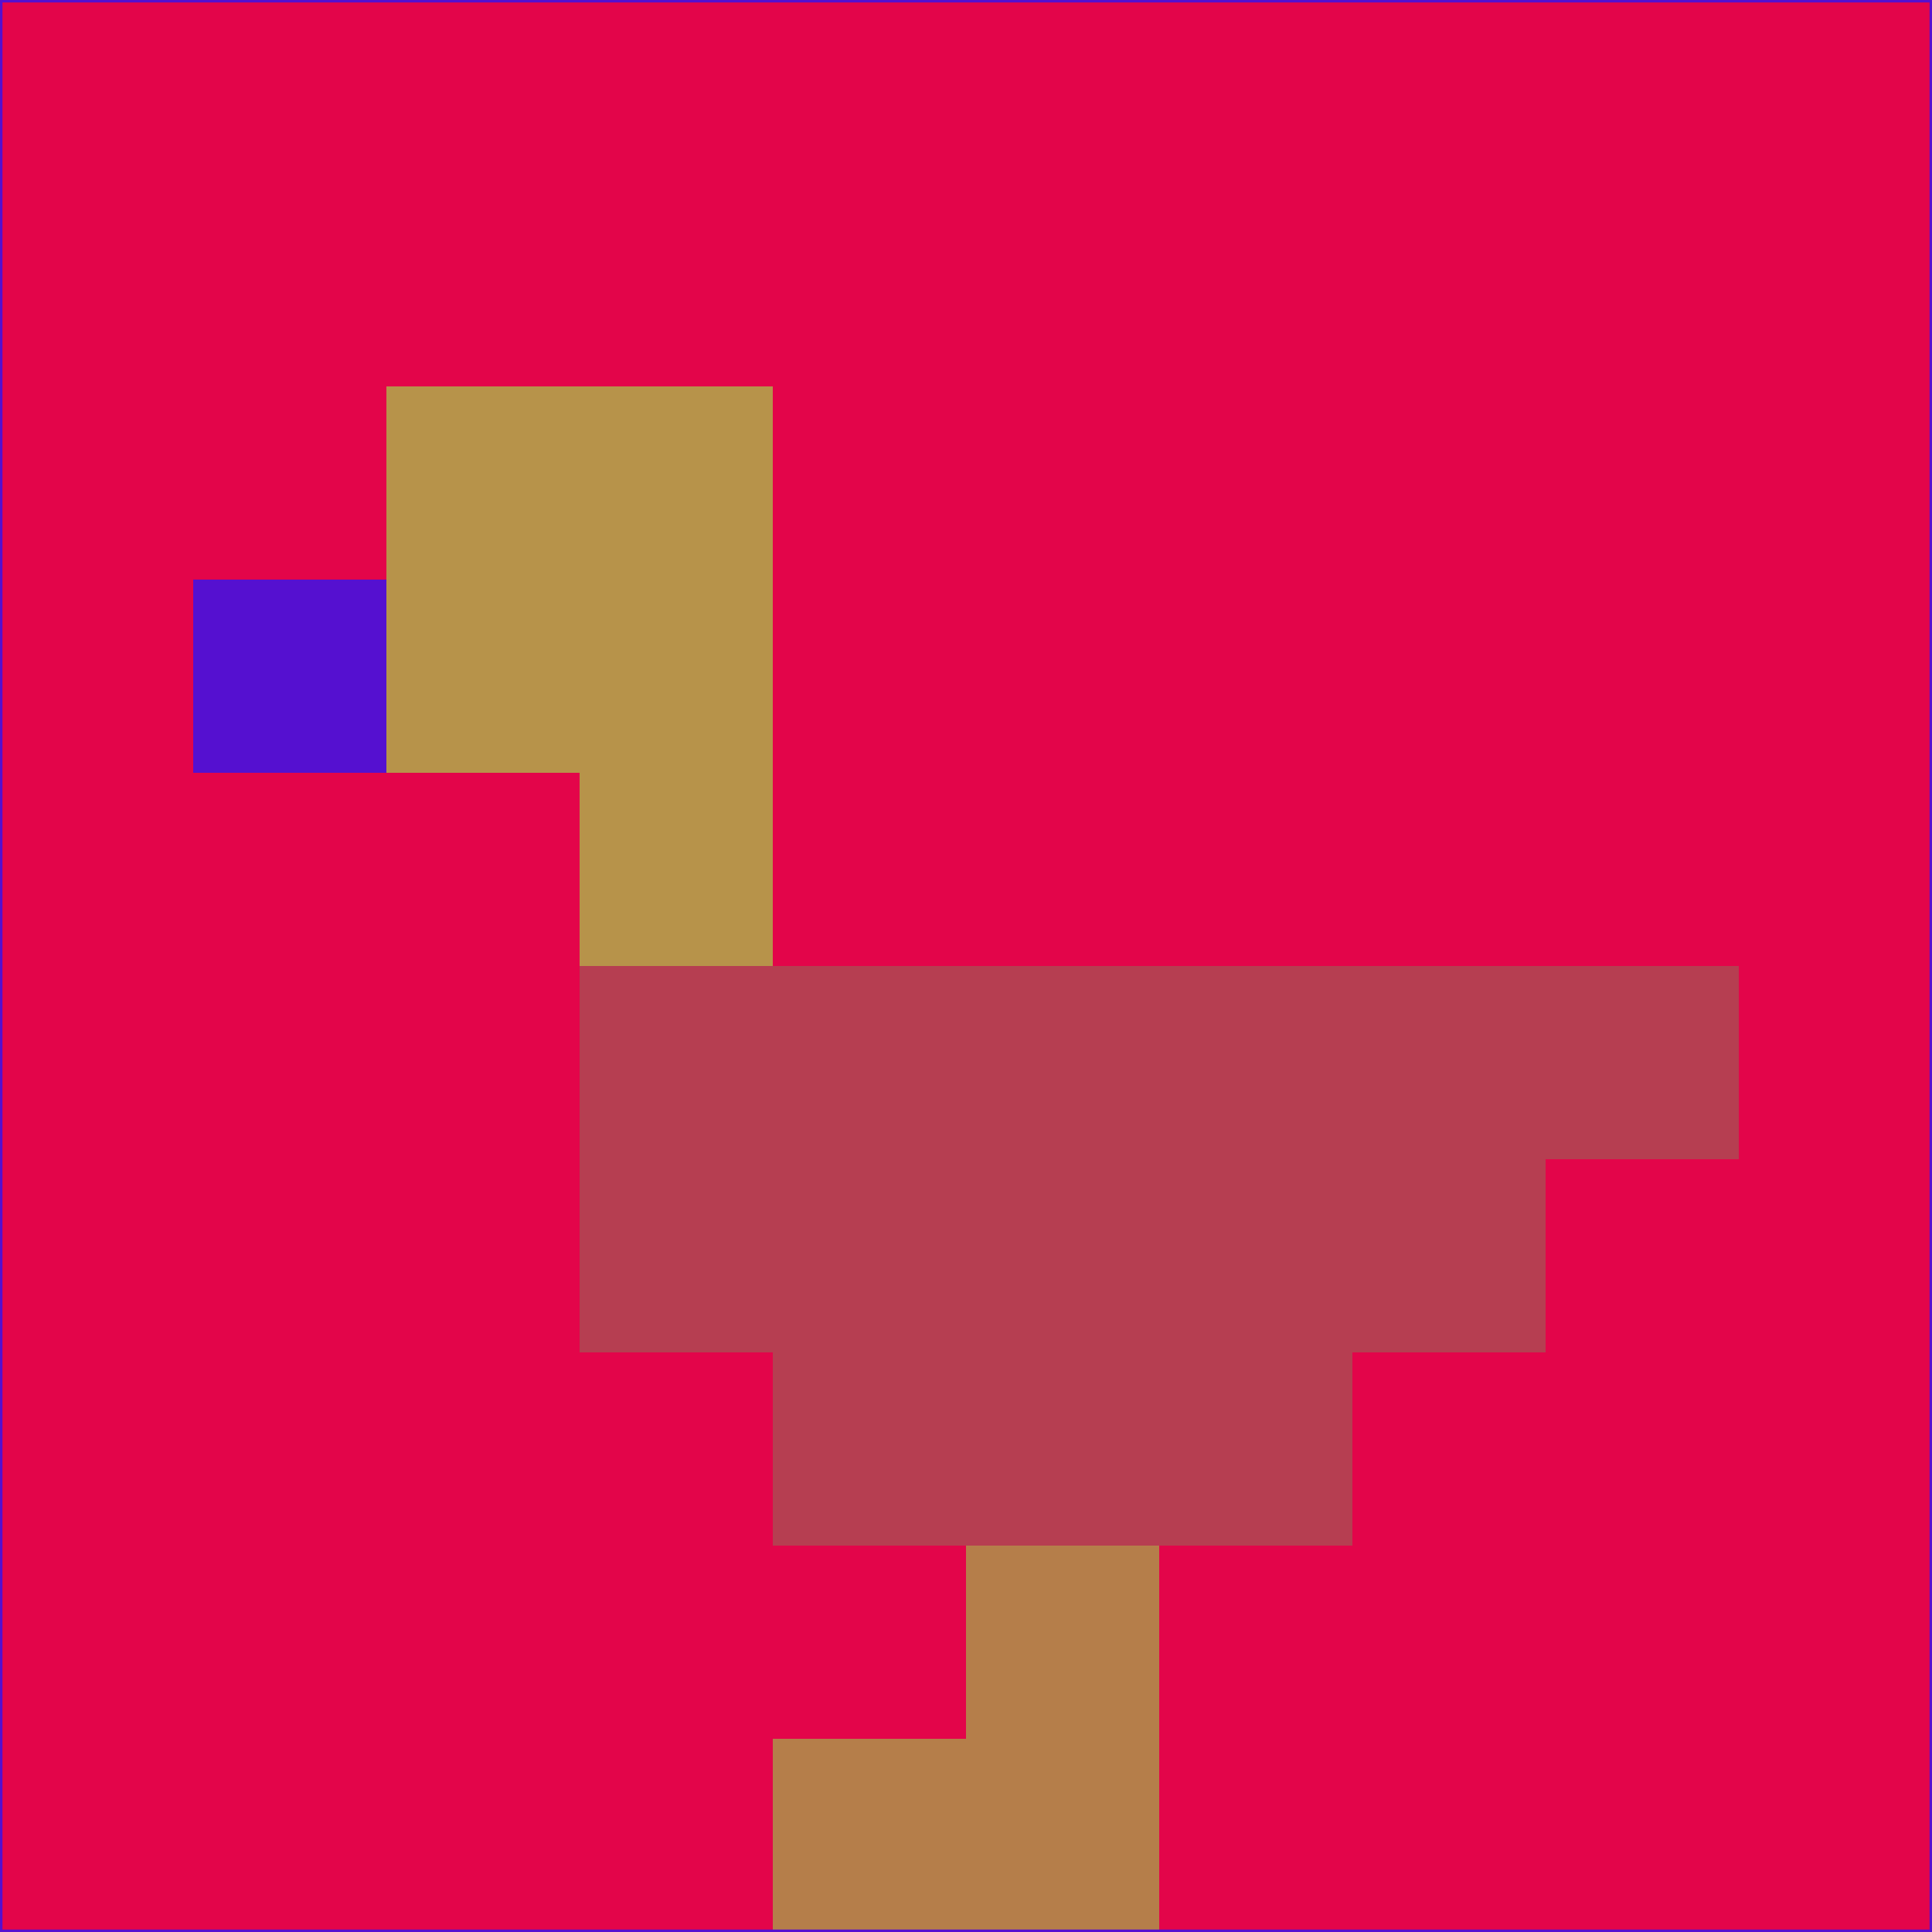 <svg xmlns="http://www.w3.org/2000/svg" version="1.1" width="785" height="785">
  <title>'goose-pfp-694263' by Dmitri Cherniak (Cyberpunk Edition)</title>
  <desc>
    seed=350370
    backgroundColor=#e3054a
    padding=20
    innerPadding=0
    timeout=500
    dimension=1
    border=false
    Save=function(){return n.handleSave()}
    frame=12

    Rendered at 2024-09-15T22:37:00.677Z
    Generated in 1ms
    Modified for Cyberpunk theme with new color scheme
  </desc>
  <defs/>
  <rect width="100%" height="100%" fill="#e3054a"/>
  <g>
    <g id="0-0">
      <rect x="0" y="0" height="785" width="785" fill="#e3054a"/>
      <g>
        <!-- Neon blue -->
        <rect id="0-0-2-2-2-2" x="157" y="157" width="157" height="157" fill="#b7934a"/>
        <rect id="0-0-3-2-1-4" x="235.5" y="157" width="78.5" height="314" fill="#b7934a"/>
        <!-- Electric purple -->
        <rect id="0-0-4-5-5-1" x="314" y="392.5" width="392.5" height="78.5" fill="#b63e51"/>
        <rect id="0-0-3-5-5-2" x="235.5" y="392.5" width="392.5" height="157" fill="#b63e51"/>
        <rect id="0-0-4-5-3-3" x="314" y="392.5" width="235.5" height="235.5" fill="#b63e51"/>
        <!-- Neon pink -->
        <rect id="0-0-1-3-1-1" x="78.5" y="235.5" width="78.5" height="78.5" fill="#5510d0"/>
        <!-- Cyber yellow -->
        <rect id="0-0-5-8-1-2" x="392.5" y="628" width="78.5" height="157" fill="#b57e4a"/>
        <rect id="0-0-4-9-2-1" x="314" y="706.5" width="157" height="78.5" fill="#b57e4a"/>
      </g>
      <rect x="0" y="0" stroke="#5510d0" stroke-width="2" height="785" width="785" fill="none"/>
    </g>
  </g>
  <script xmlns=""/>
</svg>
